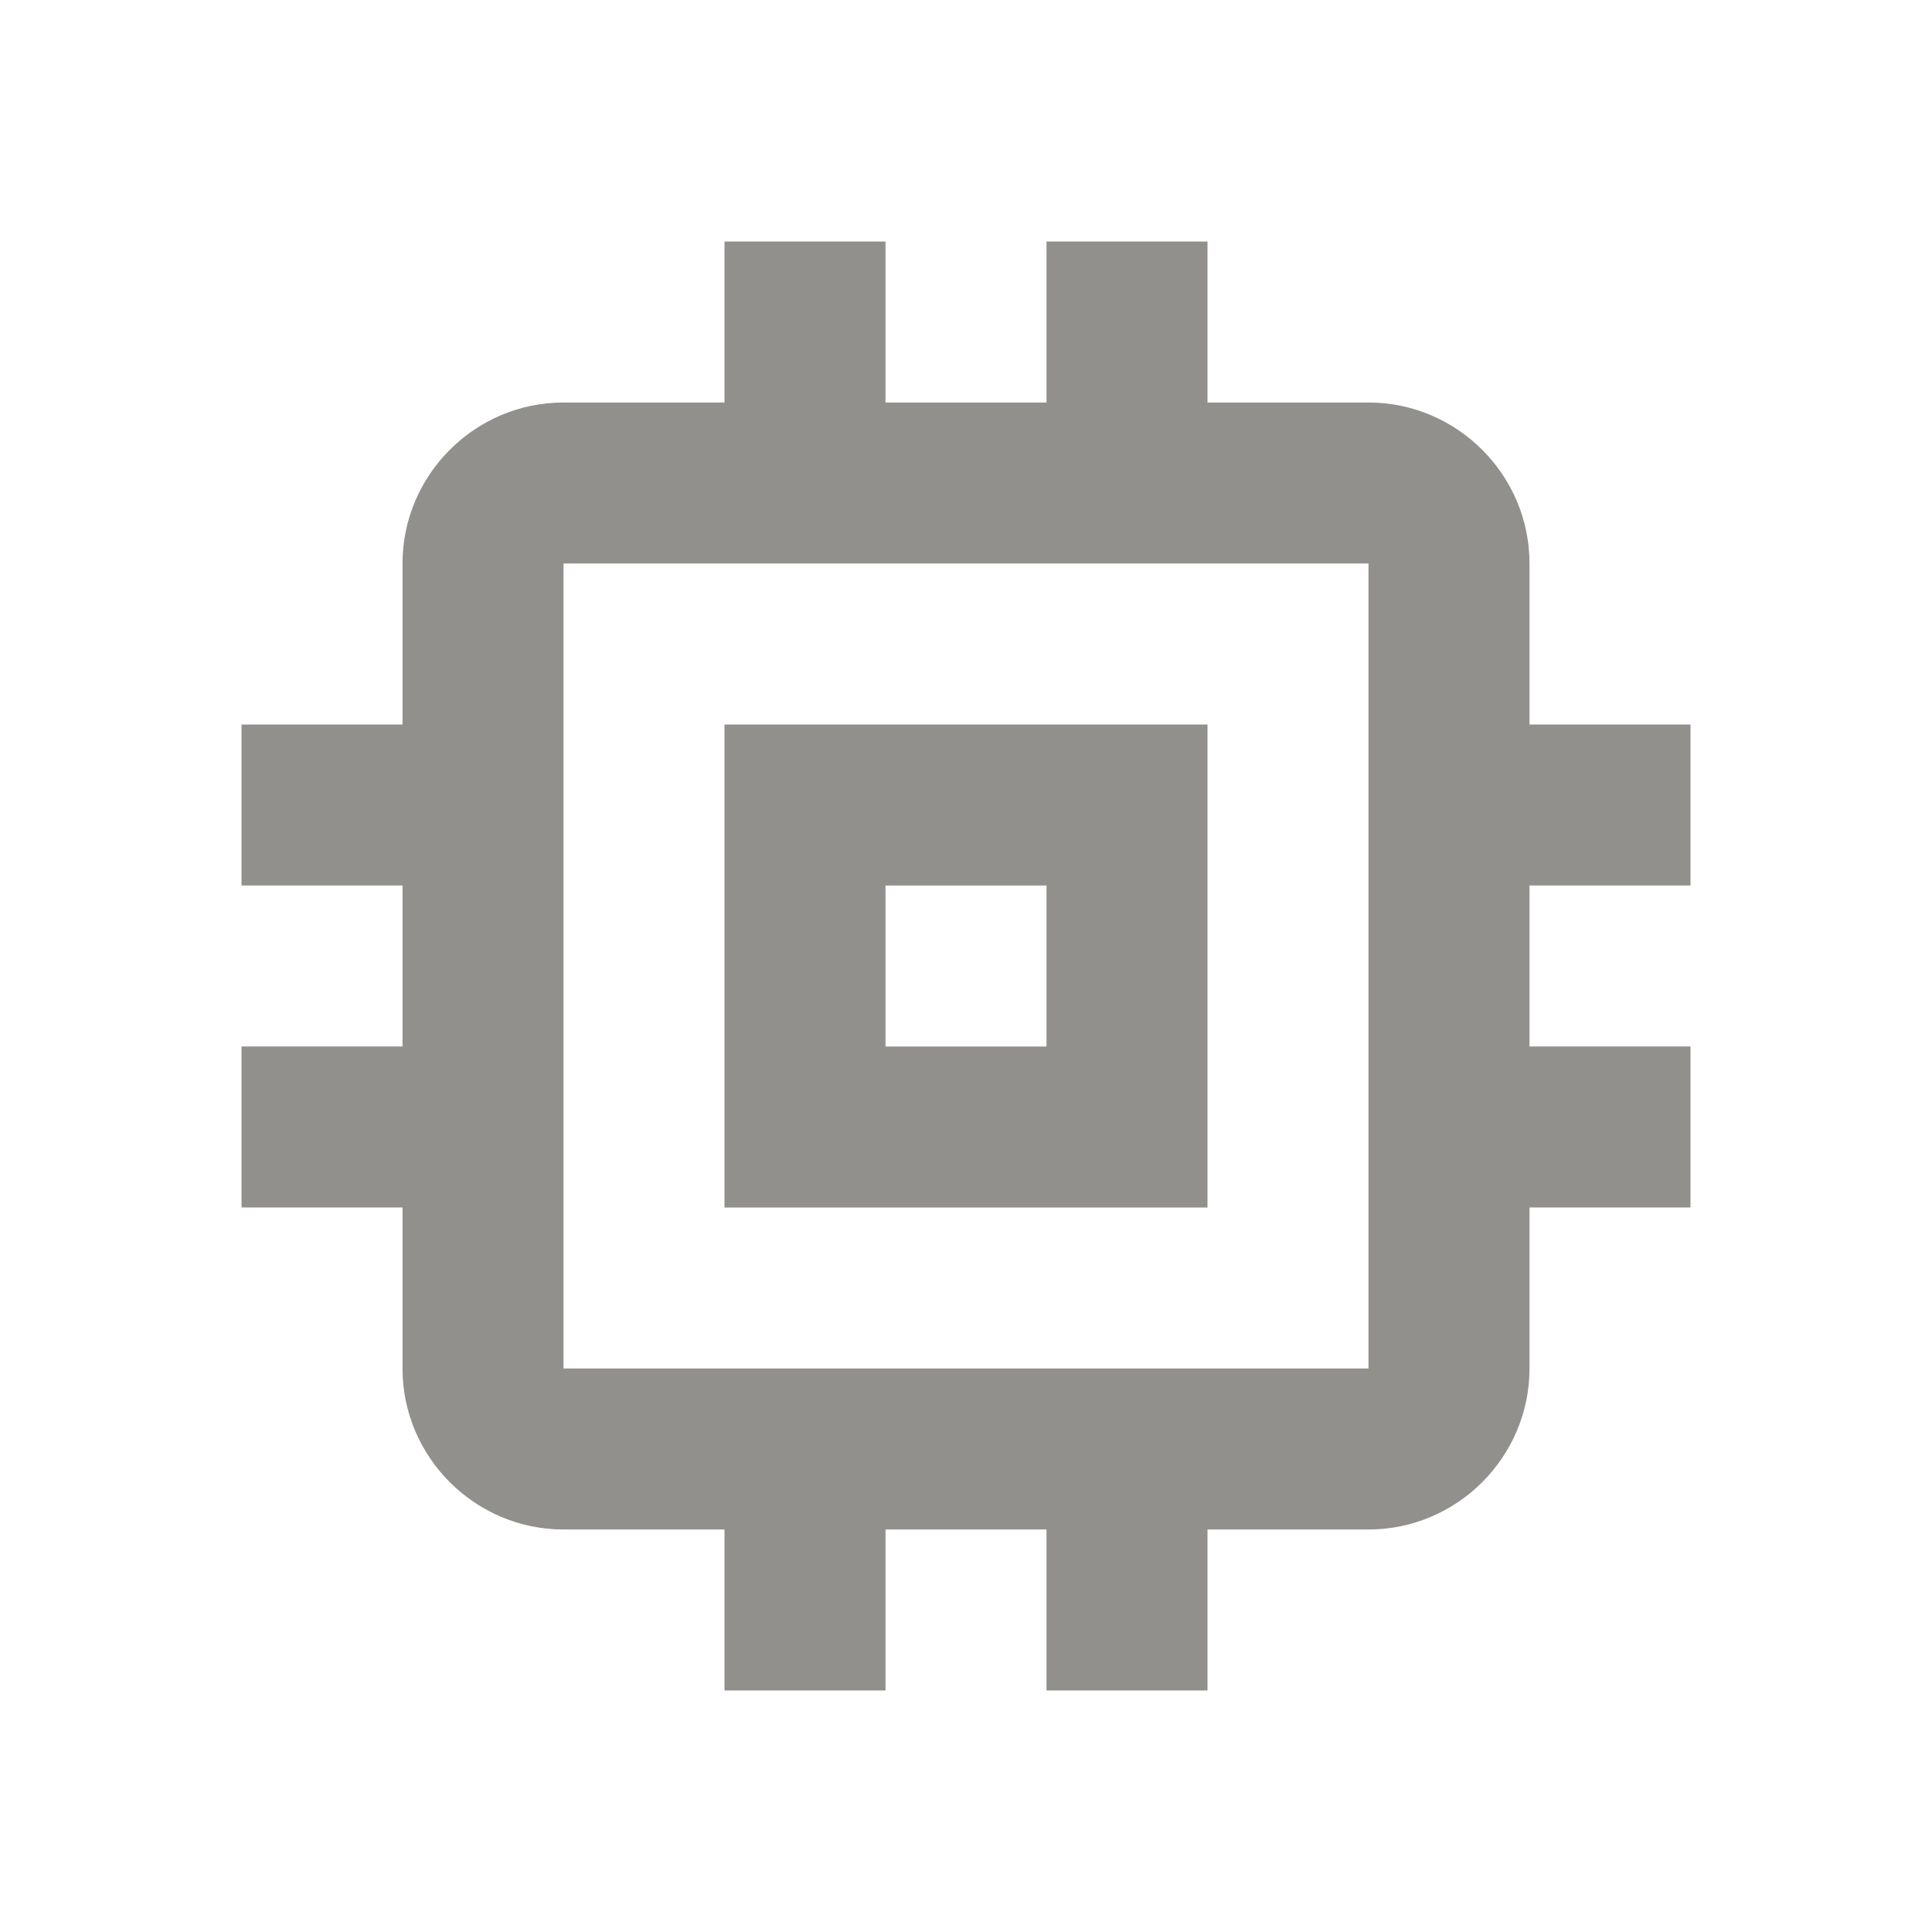 <!-- Generated by IcoMoon.io -->
<svg version="1.1" xmlns="http://www.w3.org/2000/svg" width="280" height="280" viewBox="0 0 280 280">
<title>mt-memory</title>
<path fill="#91908d" d="M175 105h-70v70h70v-70zM151.667 151.667h-23.333v-23.333h23.333v23.333zM245 128.333v-23.333h-23.333v-23.333c0-12.833-10.5-23.333-23.333-23.333h-23.333v-23.333h-23.333v23.333h-23.333v-23.333h-23.333v23.333h-23.333c-12.833 0-23.333 10.5-23.333 23.333v23.333h-23.333v23.333h23.333v23.333h-23.333v23.333h23.333v23.333c0 12.833 10.5 23.333 23.333 23.333h23.333v23.333h23.333v-23.333h23.333v23.333h23.333v-23.333h23.333c12.833 0 23.333-10.5 23.333-23.333v-23.333h23.333v-23.333h-23.333v-23.333h23.333zM198.333 198.333h-116.667v-116.667h116.667v116.667z"></path>
</svg>
